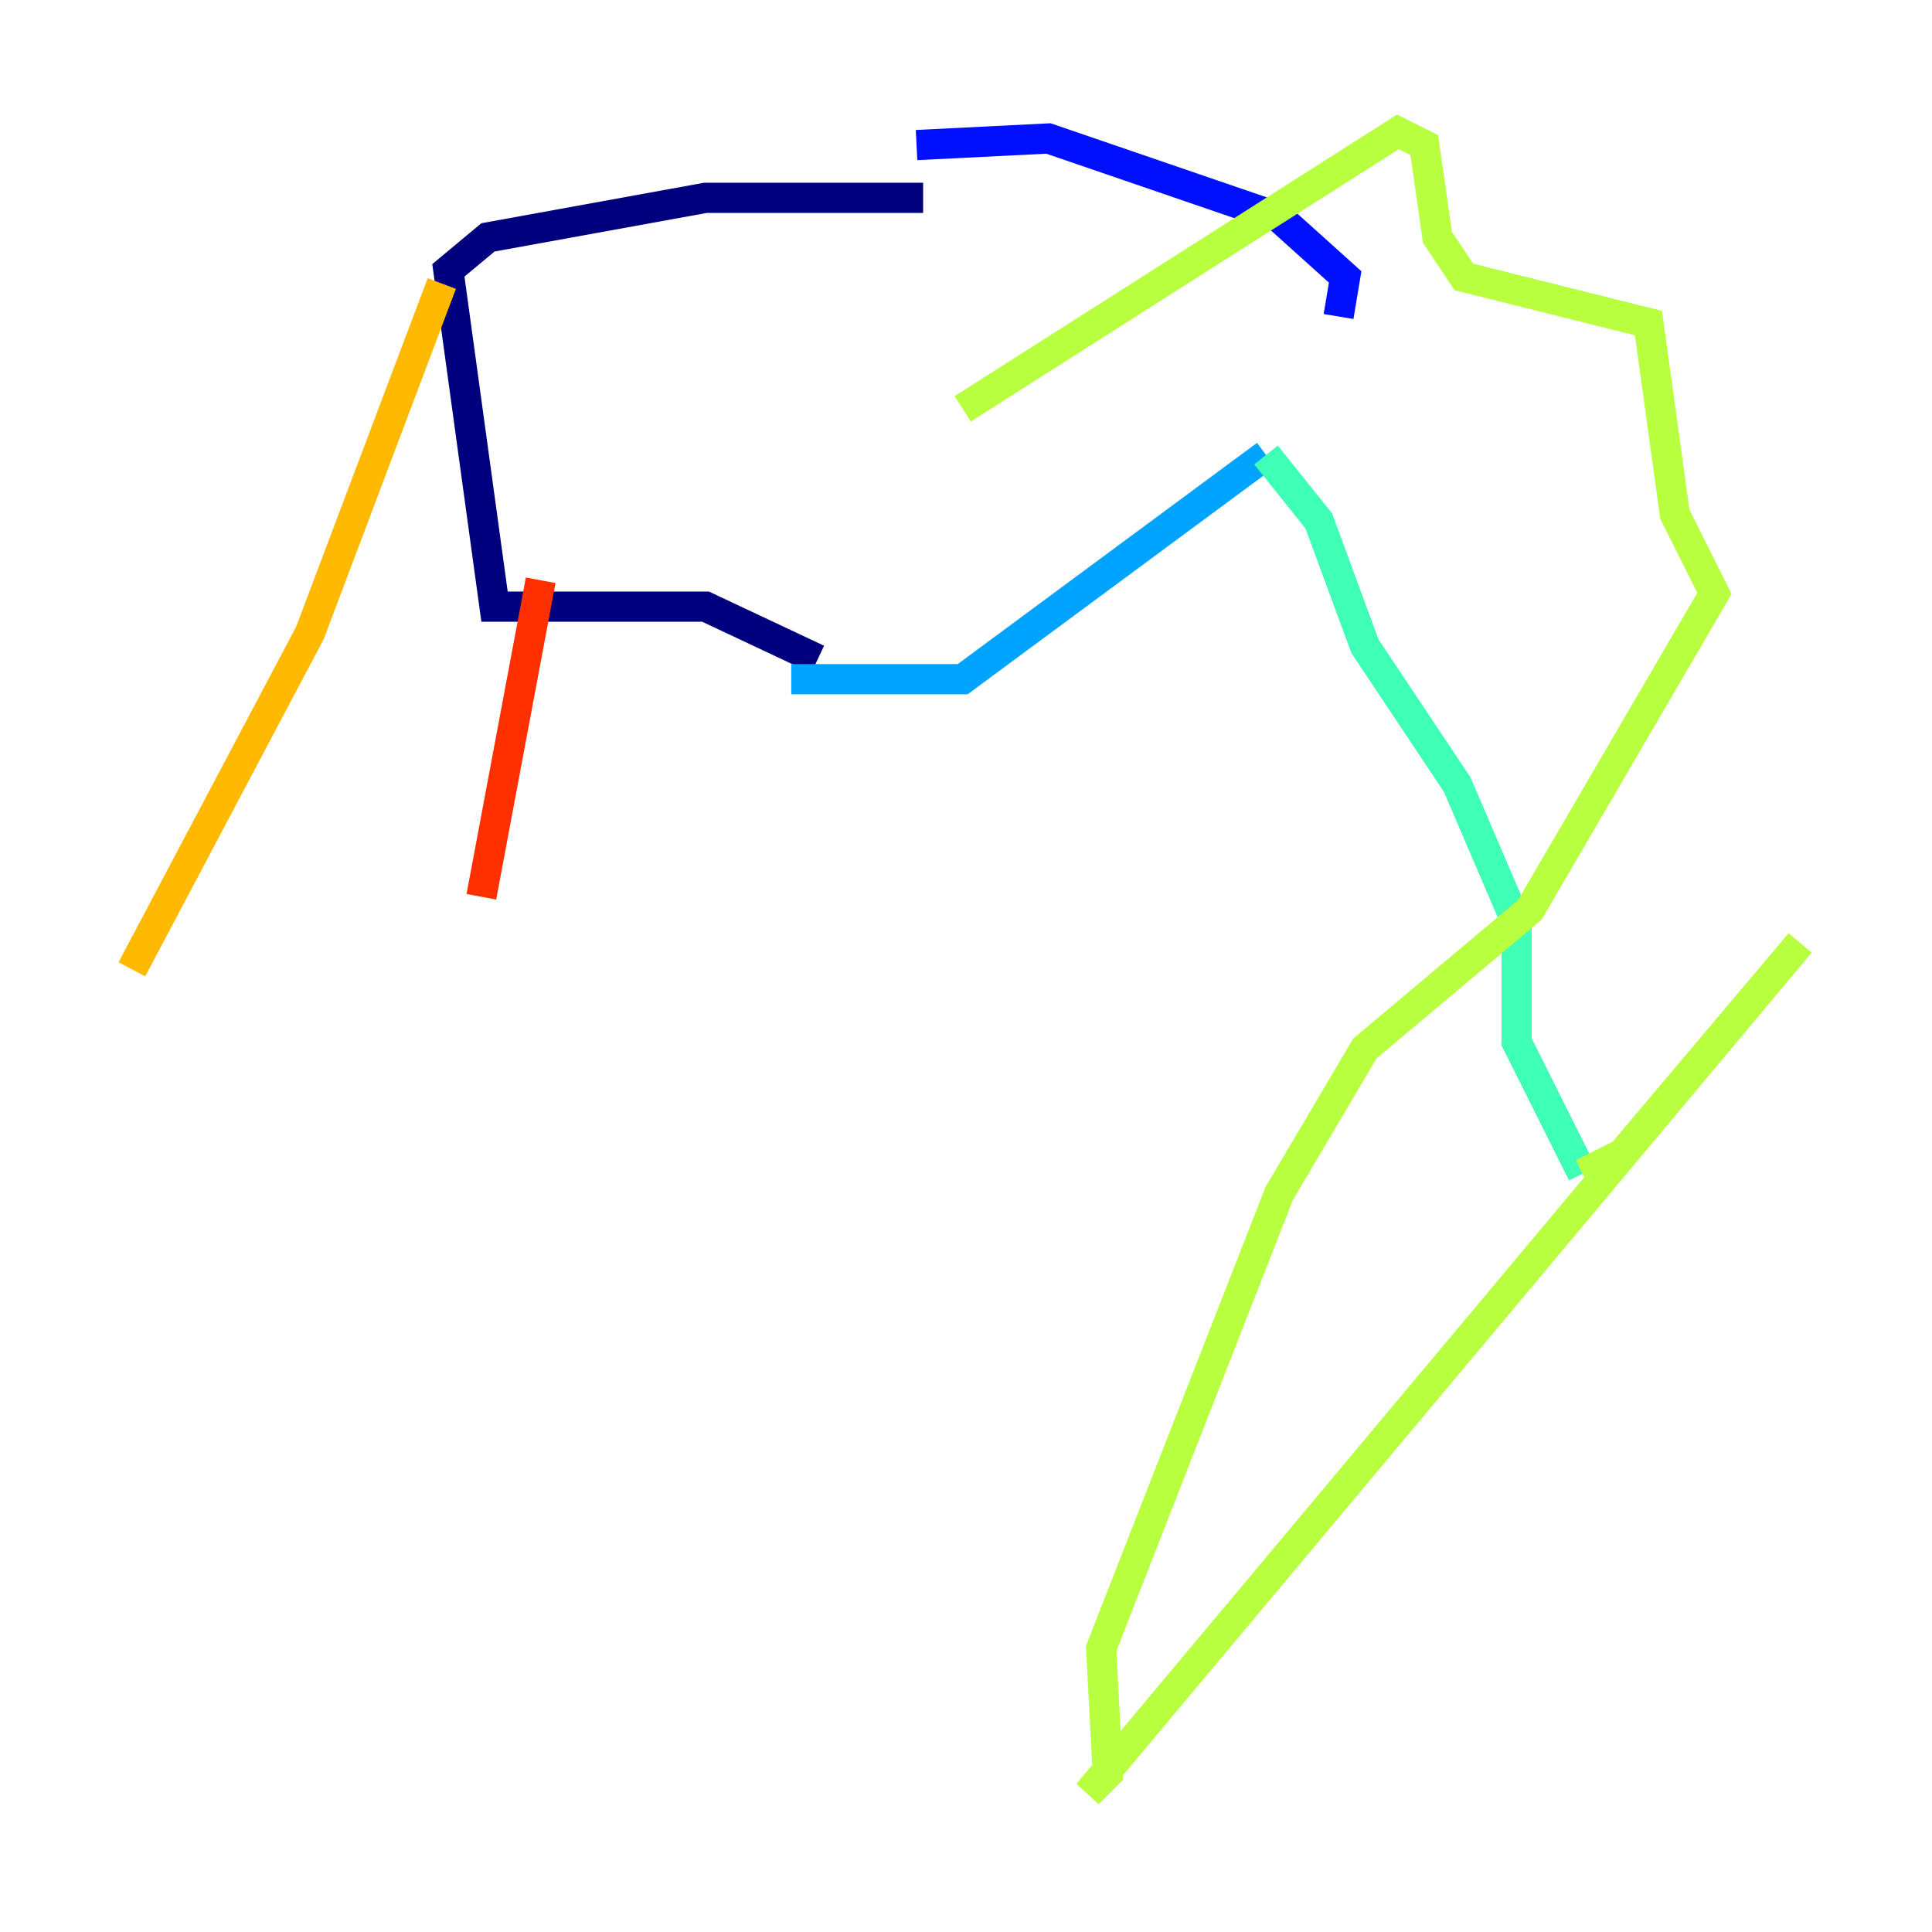 <?xml version="1.0" encoding="utf-8" ?>
<svg baseProfile="tiny" height="128" version="1.2" viewBox="0,0,128,128" width="128" xmlns="http://www.w3.org/2000/svg" xmlns:ev="http://www.w3.org/2001/xml-events" xmlns:xlink="http://www.w3.org/1999/xlink"><defs /><polyline fill="none" points="61.16,13.106 46.744,13.106 32.328,15.727 29.706,17.911 32.764,40.191 46.744,40.191 54.171,43.686" stroke="#00007f" stroke-width="2" /><polyline fill="none" points="60.724,9.611 69.461,9.174 84.751,14.416 89.12,18.348 88.683,20.969" stroke="#0010ff" stroke-width="2" /><polyline fill="none" points="52.423,44.997 63.782,44.997 83.877,30.143" stroke="#00a4ff" stroke-width="2" /><polyline fill="none" points="83.877,30.143 87.372,34.512 90.43,42.812 96.546,51.986 100.478,61.16 100.478,69.024 104.846,77.761" stroke="#3fffb7" stroke-width="2" /><polyline fill="none" points="104.846,77.761 107.468,76.451 119.263,62.471 72.082,118.826 73.392,117.515 72.956,109.215 84.751,79.072 90.43,69.461 101.352,60.287 113.584,39.317 110.963,34.075 109.215,21.406 96.983,18.348 95.236,15.727 94.362,9.611 92.614,8.737 63.782,27.085" stroke="#b7ff3f" stroke-width="2" /><polyline fill="none" points="29.27,18.785 20.532,41.939 8.737,64.218" stroke="#ffb900" stroke-width="2" /><polyline fill="none" points="35.822,38.444 31.891,59.413" stroke="#ff3000" stroke-width="2" /><polyline fill="none" points="53.297,43.686 53.297,43.686" stroke="#7f0000" stroke-width="2" /></svg>